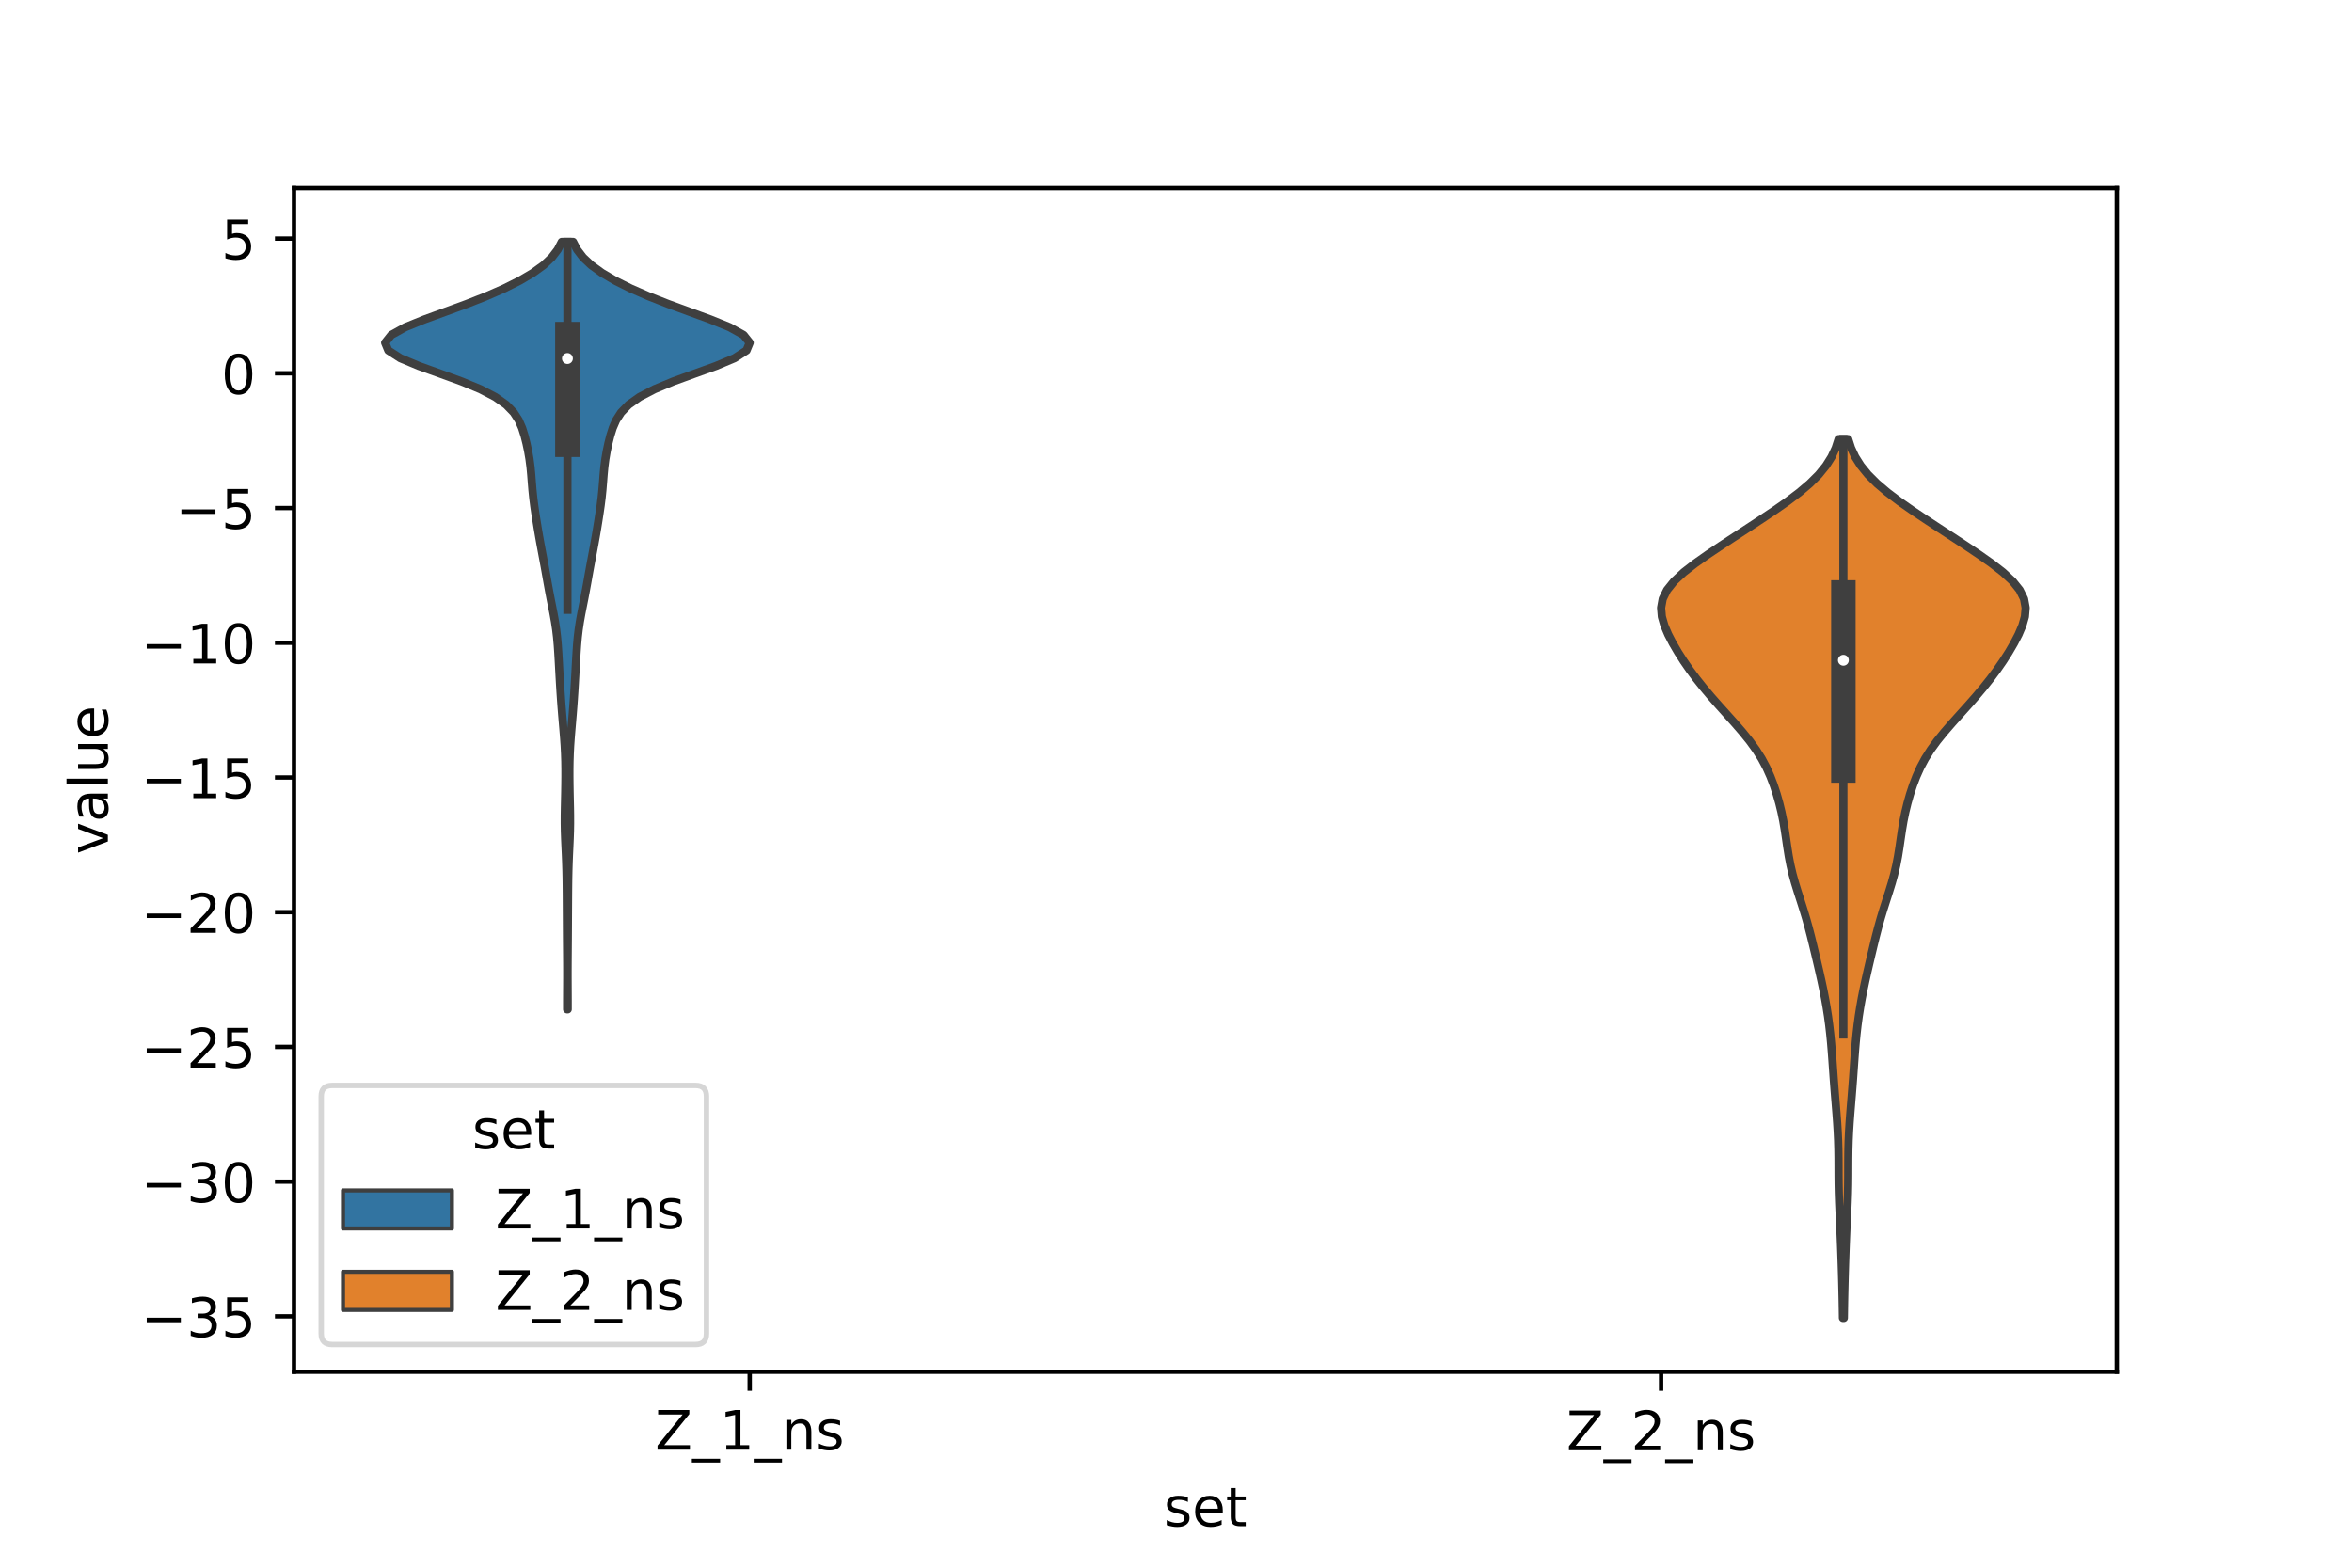 <?xml version="1.0" encoding="utf-8" standalone="no"?>
<!DOCTYPE svg PUBLIC "-//W3C//DTD SVG 1.1//EN"
  "http://www.w3.org/Graphics/SVG/1.1/DTD/svg11.dtd">
<!-- Created with matplotlib (https://matplotlib.org/) -->
<svg height="288pt" version="1.1" viewBox="0 0 432 288" width="432pt" xmlns="http://www.w3.org/2000/svg" xmlns:xlink="http://www.w3.org/1999/xlink">
 <defs>
  <style type="text/css">*{stroke-linecap:butt;stroke-linejoin:round;}</style>
 </defs>
 <g id="figure_1">
  <g id="patch_1">
   <path d="M 0 288 
L 432 288 
L 432 0 
L 0 0 
z
" style="fill:#ffffff;"/>
  </g>
  <g id="axes_1">
   <g id="patch_2">
    <path d="M 54 252 
L 388.8 252 
L 388.8 34.56 
L 54 34.56 
z
" style="fill:#ffffff;"/>
   </g>
   <g id="PolyCollection_1">
    <defs>
     <path d="M 104.273 -102.57 
L 104.167 -102.57 
L 104.167 -103.995 
L 104.172 -105.419 
L 104.18 -106.843 
L 104.186 -108.267 
L 104.186 -109.691 
L 104.181 -111.115 
L 104.171 -112.539 
L 104.159 -113.963 
L 104.148 -115.387 
L 104.139 -116.811 
L 104.131 -118.236 
L 104.124 -119.66 
L 104.116 -121.084 
L 104.108 -122.508 
L 104.099 -123.932 
L 104.086 -125.356 
L 104.067 -126.78 
L 104.036 -128.204 
L 103.991 -129.628 
L 103.933 -131.052 
L 103.866 -132.477 
L 103.803 -133.901 
L 103.754 -135.325 
L 103.731 -136.749 
L 103.734 -138.173 
L 103.756 -139.597 
L 103.788 -141.021 
L 103.819 -142.445 
L 103.842 -143.869 
L 103.856 -145.293 
L 103.856 -146.718 
L 103.836 -148.142 
L 103.79 -149.566 
L 103.717 -150.99 
L 103.618 -152.414 
L 103.503 -153.838 
L 103.382 -155.262 
L 103.262 -156.686 
L 103.149 -158.11 
L 103.045 -159.534 
L 102.949 -160.959 
L 102.862 -162.383 
L 102.781 -163.807 
L 102.704 -165.231 
L 102.627 -166.655 
L 102.544 -168.079 
L 102.446 -169.503 
L 102.32 -170.927 
L 102.152 -172.351 
L 101.937 -173.775 
L 101.682 -175.2 
L 101.403 -176.624 
L 101.12 -178.048 
L 100.848 -179.472 
L 100.588 -180.896 
L 100.335 -182.32 
L 100.078 -183.744 
L 99.814 -185.168 
L 99.546 -186.592 
L 99.28 -188.016 
L 99.024 -189.441 
L 98.78 -190.865 
L 98.548 -192.289 
L 98.327 -193.713 
L 98.12 -195.137 
L 97.941 -196.561 
L 97.796 -197.985 
L 97.68 -199.409 
L 97.57 -200.833 
L 97.435 -202.257 
L 97.249 -203.682 
L 97.004 -205.106 
L 96.703 -206.53 
L 96.344 -207.954 
L 95.897 -209.378 
L 95.279 -210.802 
L 94.36 -212.226 
L 92.974 -213.65 
L 90.961 -215.074 
L 88.226 -216.498 
L 84.794 -217.923 
L 80.883 -219.347 
L 76.927 -220.771 
L 73.532 -222.195 
L 71.324 -223.619 
L 70.74 -225.043 
L 71.872 -226.467 
L 74.445 -227.891 
L 77.952 -229.315 
L 81.853 -230.739 
L 85.734 -232.164 
L 89.354 -233.588 
L 92.608 -235.012 
L 95.457 -236.436 
L 97.875 -237.86 
L 99.84 -239.284 
L 101.353 -240.708 
L 102.444 -242.132 
L 103.18 -243.556 
L 105.26 -243.556 
L 105.26 -243.556 
L 105.996 -242.132 
L 107.087 -240.708 
L 108.6 -239.284 
L 110.565 -237.86 
L 112.983 -236.436 
L 115.832 -235.012 
L 119.086 -233.588 
L 122.706 -232.164 
L 126.587 -230.739 
L 130.488 -229.315 
L 133.995 -227.891 
L 136.568 -226.467 
L 137.7 -225.043 
L 137.116 -223.619 
L 134.908 -222.195 
L 131.513 -220.771 
L 127.557 -219.347 
L 123.646 -217.923 
L 120.214 -216.498 
L 117.479 -215.074 
L 115.466 -213.65 
L 114.08 -212.226 
L 113.161 -210.802 
L 112.543 -209.378 
L 112.096 -207.954 
L 111.737 -206.53 
L 111.436 -205.106 
L 111.191 -203.682 
L 111.005 -202.257 
L 110.87 -200.833 
L 110.76 -199.409 
L 110.644 -197.985 
L 110.499 -196.561 
L 110.32 -195.137 
L 110.113 -193.713 
L 109.892 -192.289 
L 109.66 -190.865 
L 109.416 -189.441 
L 109.16 -188.016 
L 108.894 -186.592 
L 108.626 -185.168 
L 108.362 -183.744 
L 108.105 -182.32 
L 107.852 -180.896 
L 107.592 -179.472 
L 107.32 -178.048 
L 107.037 -176.624 
L 106.758 -175.2 
L 106.503 -173.775 
L 106.288 -172.351 
L 106.12 -170.927 
L 105.994 -169.503 
L 105.896 -168.079 
L 105.813 -166.655 
L 105.736 -165.231 
L 105.659 -163.807 
L 105.578 -162.383 
L 105.491 -160.959 
L 105.395 -159.534 
L 105.291 -158.11 
L 105.178 -156.686 
L 105.058 -155.262 
L 104.937 -153.838 
L 104.822 -152.414 
L 104.723 -150.99 
L 104.65 -149.566 
L 104.604 -148.142 
L 104.584 -146.718 
L 104.584 -145.293 
L 104.598 -143.869 
L 104.621 -142.445 
L 104.652 -141.021 
L 104.684 -139.597 
L 104.706 -138.173 
L 104.709 -136.749 
L 104.686 -135.325 
L 104.637 -133.901 
L 104.574 -132.477 
L 104.507 -131.052 
L 104.449 -129.628 
L 104.404 -128.204 
L 104.373 -126.78 
L 104.354 -125.356 
L 104.341 -123.932 
L 104.332 -122.508 
L 104.324 -121.084 
L 104.316 -119.66 
L 104.309 -118.236 
L 104.301 -116.811 
L 104.292 -115.387 
L 104.281 -113.963 
L 104.269 -112.539 
L 104.259 -111.115 
L 104.254 -109.691 
L 104.254 -108.267 
L 104.26 -106.843 
L 104.268 -105.419 
L 104.273 -103.995 
L 104.273 -102.57 
z
" id="m7f777c5547" style="stroke:#3f3f3f;stroke-width:1.5;"/>
    </defs>
    <g clip-path="url(#p0f57780b07)">
     <use style="fill:#3274a1;stroke:#3f3f3f;stroke-width:1.5;" x="0" xlink:href="#m7f777c5547" y="288"/>
    </g>
   </g>
   <g id="PolyCollection_2">
    <defs>
     <path d="M 338.667 -45.884 
L 338.493 -45.884 
L 338.468 -47.514 
L 338.439 -49.145 
L 338.404 -50.776 
L 338.365 -52.407 
L 338.32 -54.038 
L 338.27 -55.668 
L 338.215 -57.299 
L 338.156 -58.93 
L 338.092 -60.561 
L 338.021 -62.192 
L 337.946 -63.822 
L 337.871 -65.453 
L 337.8 -67.084 
L 337.744 -68.715 
L 337.708 -70.345 
L 337.692 -71.976 
L 337.687 -73.607 
L 337.681 -75.238 
L 337.659 -76.869 
L 337.612 -78.499 
L 337.536 -80.13 
L 337.435 -81.761 
L 337.315 -83.392 
L 337.184 -85.023 
L 337.051 -86.653 
L 336.922 -88.284 
L 336.8 -89.915 
L 336.685 -91.546 
L 336.571 -93.177 
L 336.451 -94.807 
L 336.317 -96.438 
L 336.159 -98.069 
L 335.972 -99.7 
L 335.751 -101.331 
L 335.494 -102.961 
L 335.204 -104.592 
L 334.883 -106.223 
L 334.536 -107.854 
L 334.171 -109.484 
L 333.792 -111.115 
L 333.407 -112.746 
L 333.016 -114.377 
L 332.614 -116.008 
L 332.19 -117.638 
L 331.734 -119.269 
L 331.241 -120.9 
L 330.721 -122.531 
L 330.195 -124.162 
L 329.692 -125.792 
L 329.241 -127.423 
L 328.859 -129.054 
L 328.546 -130.685 
L 328.286 -132.316 
L 328.051 -133.946 
L 327.809 -135.577 
L 327.532 -137.208 
L 327.199 -138.839 
L 326.801 -140.469 
L 326.337 -142.1 
L 325.8 -143.731 
L 325.178 -145.362 
L 324.446 -146.993 
L 323.576 -148.623 
L 322.547 -150.254 
L 321.362 -151.885 
L 320.042 -153.516 
L 318.628 -155.147 
L 317.165 -156.777 
L 315.698 -158.408 
L 314.262 -160.039 
L 312.885 -161.67 
L 311.584 -163.301 
L 310.368 -164.931 
L 309.239 -166.562 
L 308.198 -168.193 
L 307.246 -169.824 
L 306.401 -171.454 
L 305.706 -173.085 
L 305.238 -174.716 
L 305.1 -176.347 
L 305.395 -177.978 
L 306.194 -179.608 
L 307.503 -181.239 
L 309.262 -182.87 
L 311.362 -184.501 
L 313.679 -186.132 
L 316.112 -187.762 
L 318.595 -189.393 
L 321.092 -191.024 
L 323.577 -192.655 
L 326.011 -194.286 
L 328.34 -195.916 
L 330.496 -197.547 
L 332.416 -199.178 
L 334.052 -200.809 
L 335.381 -202.44 
L 336.41 -204.07 
L 337.166 -205.701 
L 337.695 -207.332 
L 339.465 -207.332 
L 339.465 -207.332 
L 339.994 -205.701 
L 340.75 -204.07 
L 341.779 -202.44 
L 343.108 -200.809 
L 344.744 -199.178 
L 346.664 -197.547 
L 348.82 -195.916 
L 351.149 -194.286 
L 353.583 -192.655 
L 356.068 -191.024 
L 358.565 -189.393 
L 361.048 -187.762 
L 363.481 -186.132 
L 365.798 -184.501 
L 367.898 -182.87 
L 369.657 -181.239 
L 370.966 -179.608 
L 371.765 -177.978 
L 372.06 -176.347 
L 371.922 -174.716 
L 371.454 -173.085 
L 370.759 -171.454 
L 369.914 -169.824 
L 368.962 -168.193 
L 367.921 -166.562 
L 366.792 -164.931 
L 365.576 -163.301 
L 364.275 -161.67 
L 362.898 -160.039 
L 361.462 -158.408 
L 359.995 -156.777 
L 358.532 -155.147 
L 357.118 -153.516 
L 355.798 -151.885 
L 354.613 -150.254 
L 353.584 -148.623 
L 352.714 -146.993 
L 351.982 -145.362 
L 351.36 -143.731 
L 350.823 -142.1 
L 350.359 -140.469 
L 349.961 -138.839 
L 349.628 -137.208 
L 349.351 -135.577 
L 349.109 -133.946 
L 348.874 -132.316 
L 348.614 -130.685 
L 348.301 -129.054 
L 347.919 -127.423 
L 347.468 -125.792 
L 346.965 -124.162 
L 346.439 -122.531 
L 345.919 -120.9 
L 345.426 -119.269 
L 344.97 -117.638 
L 344.546 -116.008 
L 344.144 -114.377 
L 343.753 -112.746 
L 343.368 -111.115 
L 342.989 -109.484 
L 342.624 -107.854 
L 342.277 -106.223 
L 341.956 -104.592 
L 341.666 -102.961 
L 341.409 -101.331 
L 341.188 -99.7 
L 341.001 -98.069 
L 340.843 -96.438 
L 340.709 -94.807 
L 340.589 -93.177 
L 340.475 -91.546 
L 340.36 -89.915 
L 340.238 -88.284 
L 340.109 -86.653 
L 339.976 -85.023 
L 339.845 -83.392 
L 339.725 -81.761 
L 339.624 -80.13 
L 339.548 -78.499 
L 339.501 -76.869 
L 339.479 -75.238 
L 339.473 -73.607 
L 339.468 -71.976 
L 339.452 -70.345 
L 339.416 -68.715 
L 339.36 -67.084 
L 339.289 -65.453 
L 339.214 -63.822 
L 339.139 -62.192 
L 339.068 -60.561 
L 339.004 -58.93 
L 338.945 -57.299 
L 338.89 -55.668 
L 338.84 -54.038 
L 338.795 -52.407 
L 338.756 -50.776 
L 338.721 -49.145 
L 338.692 -47.514 
L 338.667 -45.884 
z
" id="mdca354b410" style="stroke:#3f3f3f;stroke-width:1.5;"/>
    </defs>
    <g clip-path="url(#p0f57780b07)">
     <use style="fill:#e1812c;stroke:#3f3f3f;stroke-width:1.5;" x="0" xlink:href="#mdca354b410" y="288"/>
    </g>
   </g>
   <g id="patch_3">
    <path clip-path="url(#p0f57780b07)" d="M 137.7 68.581 
L 137.7 68.581 
L 137.7 68.581 
L 137.7 68.581 
z
" style="fill:#3274a1;stroke:#3f3f3f;stroke-linejoin:miter;stroke-width:0.75;"/>
   </g>
   <g id="patch_4">
    <path clip-path="url(#p0f57780b07)" d="M 137.7 68.581 
L 137.7 68.581 
L 137.7 68.581 
L 137.7 68.581 
z
" style="fill:#e1812c;stroke:#3f3f3f;stroke-linejoin:miter;stroke-width:0.75;"/>
   </g>
   <g id="matplotlib.axis_1">
    <g id="xtick_1">
     <g id="line2d_1">
      <defs>
       <path d="M 0 0 
L 0 3.5 
" id="mcbe2c65798" style="stroke:#000000;stroke-width:0.8;"/>
      </defs>
      <g>
       <use style="stroke:#000000;stroke-width:0.8;" x="137.7" xlink:href="#mcbe2c65798" y="252"/>
      </g>
     </g>
     <g id="text_1">
      <!-- Z_1_ns -->
      <g transform="translate(120.32 266.32)scale(0.1 -0.1)">
       <defs>
        <path d="M 5.609 72.906 
L 62.891 72.906 
L 62.891 65.375 
L 16.797 8.297 
L 64.016 8.297 
L 64.016 0 
L 4.5 0 
L 4.5 7.516 
L 50.594 64.594 
L 5.609 64.594 
z
" id="DejaVuSans-90"/>
        <path d="M 50.984 -16.609 
L 50.984 -23.578 
L -0.984 -23.578 
L -0.984 -16.609 
z
" id="DejaVuSans-95"/>
        <path d="M 12.406 8.297 
L 28.516 8.297 
L 28.516 63.922 
L 10.984 60.406 
L 10.984 69.391 
L 28.422 72.906 
L 38.281 72.906 
L 38.281 8.297 
L 54.391 8.297 
L 54.391 0 
L 12.406 0 
z
" id="DejaVuSans-49"/>
        <path d="M 54.891 33.016 
L 54.891 0 
L 45.906 0 
L 45.906 32.719 
Q 45.906 40.484 42.875 44.328 
Q 39.844 48.188 33.797 48.188 
Q 26.516 48.188 22.312 43.547 
Q 18.109 38.922 18.109 30.906 
L 18.109 0 
L 9.078 0 
L 9.078 54.688 
L 18.109 54.688 
L 18.109 46.188 
Q 21.344 51.125 25.703 53.562 
Q 30.078 56 35.797 56 
Q 45.219 56 50.047 50.172 
Q 54.891 44.344 54.891 33.016 
z
" id="DejaVuSans-110"/>
        <path d="M 44.281 53.078 
L 44.281 44.578 
Q 40.484 46.531 36.375 47.5 
Q 32.281 48.484 27.875 48.484 
Q 21.188 48.484 17.844 46.438 
Q 14.5 44.391 14.5 40.281 
Q 14.5 37.156 16.891 35.375 
Q 19.281 33.594 26.516 31.984 
L 29.594 31.297 
Q 39.156 29.25 43.188 25.516 
Q 47.219 21.781 47.219 15.094 
Q 47.219 7.469 41.188 3.016 
Q 35.156 -1.422 24.609 -1.422 
Q 20.219 -1.422 15.453 -0.562 
Q 10.688 0.297 5.422 2 
L 5.422 11.281 
Q 10.406 8.688 15.234 7.391 
Q 20.062 6.109 24.812 6.109 
Q 31.156 6.109 34.562 8.281 
Q 37.984 10.453 37.984 14.406 
Q 37.984 18.062 35.516 20.016 
Q 33.062 21.969 24.703 23.781 
L 21.578 24.516 
Q 13.234 26.266 9.516 29.906 
Q 5.812 33.547 5.812 39.891 
Q 5.812 47.609 11.281 51.797 
Q 16.75 56 26.812 56 
Q 31.781 56 36.172 55.266 
Q 40.578 54.547 44.281 53.078 
z
" id="DejaVuSans-115"/>
       </defs>
       <use xlink:href="#DejaVuSans-90"/>
       <use x="68.506" xlink:href="#DejaVuSans-95"/>
       <use x="118.506" xlink:href="#DejaVuSans-49"/>
       <use x="182.129" xlink:href="#DejaVuSans-95"/>
       <use x="232.129" xlink:href="#DejaVuSans-110"/>
       <use x="295.508" xlink:href="#DejaVuSans-115"/>
      </g>
     </g>
    </g>
    <g id="xtick_2">
     <g id="line2d_2">
      <g>
       <use style="stroke:#000000;stroke-width:0.8;" x="305.1" xlink:href="#mcbe2c65798" y="252"/>
      </g>
     </g>
     <g id="text_2">
      <!-- Z_2_ns -->
      <g transform="translate(287.72 266.422)scale(0.1 -0.1)">
       <defs>
        <path d="M 19.188 8.297 
L 53.609 8.297 
L 53.609 0 
L 7.328 0 
L 7.328 8.297 
Q 12.938 14.109 22.625 23.891 
Q 32.328 33.688 34.812 36.531 
Q 39.547 41.844 41.422 45.531 
Q 43.312 49.219 43.312 52.781 
Q 43.312 58.594 39.234 62.25 
Q 35.156 65.922 28.609 65.922 
Q 23.969 65.922 18.812 64.312 
Q 13.672 62.703 7.812 59.422 
L 7.812 69.391 
Q 13.766 71.781 18.938 73 
Q 24.125 74.219 28.422 74.219 
Q 39.75 74.219 46.484 68.547 
Q 53.219 62.891 53.219 53.422 
Q 53.219 48.922 51.531 44.891 
Q 49.859 40.875 45.406 35.406 
Q 44.188 33.984 37.641 27.219 
Q 31.109 20.453 19.188 8.297 
z
" id="DejaVuSans-50"/>
       </defs>
       <use xlink:href="#DejaVuSans-90"/>
       <use x="68.506" xlink:href="#DejaVuSans-95"/>
       <use x="118.506" xlink:href="#DejaVuSans-50"/>
       <use x="182.129" xlink:href="#DejaVuSans-95"/>
       <use x="232.129" xlink:href="#DejaVuSans-110"/>
       <use x="295.508" xlink:href="#DejaVuSans-115"/>
      </g>
     </g>
    </g>
    <g id="text_3">
     <!-- set -->
     <g transform="translate(213.759 280.378)scale(0.1 -0.1)">
      <defs>
       <path d="M 56.203 29.594 
L 56.203 25.203 
L 14.891 25.203 
Q 15.484 15.922 20.484 11.062 
Q 25.484 6.203 34.422 6.203 
Q 39.594 6.203 44.453 7.469 
Q 49.312 8.734 54.109 11.281 
L 54.109 2.781 
Q 49.266 0.734 44.188 -0.344 
Q 39.109 -1.422 33.891 -1.422 
Q 20.797 -1.422 13.156 6.188 
Q 5.516 13.812 5.516 26.812 
Q 5.516 40.234 12.766 48.109 
Q 20.016 56 32.328 56 
Q 43.359 56 49.781 48.891 
Q 56.203 41.797 56.203 29.594 
z
M 47.219 32.234 
Q 47.125 39.594 43.094 43.984 
Q 39.062 48.391 32.422 48.391 
Q 24.906 48.391 20.391 44.141 
Q 15.875 39.891 15.188 32.172 
z
" id="DejaVuSans-101"/>
       <path d="M 18.312 70.219 
L 18.312 54.688 
L 36.812 54.688 
L 36.812 47.703 
L 18.312 47.703 
L 18.312 18.016 
Q 18.312 11.328 20.141 9.422 
Q 21.969 7.516 27.594 7.516 
L 36.812 7.516 
L 36.812 0 
L 27.594 0 
Q 17.188 0 13.234 3.875 
Q 9.281 7.766 9.281 18.016 
L 9.281 47.703 
L 2.688 47.703 
L 2.688 54.688 
L 9.281 54.688 
L 9.281 70.219 
z
" id="DejaVuSans-116"/>
      </defs>
      <use xlink:href="#DejaVuSans-115"/>
      <use x="52.1" xlink:href="#DejaVuSans-101"/>
      <use x="113.623" xlink:href="#DejaVuSans-116"/>
     </g>
    </g>
   </g>
   <g id="matplotlib.axis_2">
    <g id="ytick_1">
     <g id="line2d_3">
      <defs>
       <path d="M 0 0 
L -3.5 0 
" id="m8348eb9d64" style="stroke:#000000;stroke-width:0.8;"/>
      </defs>
      <g>
       <use style="stroke:#000000;stroke-width:0.8;" x="54" xlink:href="#m8348eb9d64" y="241.825"/>
      </g>
     </g>
     <g id="text_4">
      <!-- −35 -->
      <g transform="translate(25.895 245.624)scale(0.1 -0.1)">
       <defs>
        <path d="M 10.594 35.5 
L 73.188 35.5 
L 73.188 27.203 
L 10.594 27.203 
z
" id="DejaVuSans-8722"/>
        <path d="M 40.578 39.312 
Q 47.656 37.797 51.625 33 
Q 55.609 28.219 55.609 21.188 
Q 55.609 10.406 48.188 4.484 
Q 40.766 -1.422 27.094 -1.422 
Q 22.516 -1.422 17.656 -0.516 
Q 12.797 0.391 7.625 2.203 
L 7.625 11.719 
Q 11.719 9.328 16.594 8.109 
Q 21.484 6.891 26.812 6.891 
Q 36.078 6.891 40.938 10.547 
Q 45.797 14.203 45.797 21.188 
Q 45.797 27.641 41.281 31.266 
Q 36.766 34.906 28.719 34.906 
L 20.219 34.906 
L 20.219 43.016 
L 29.109 43.016 
Q 36.375 43.016 40.234 45.922 
Q 44.094 48.828 44.094 54.297 
Q 44.094 59.906 40.109 62.906 
Q 36.141 65.922 28.719 65.922 
Q 24.656 65.922 20.016 65.031 
Q 15.375 64.156 9.812 62.312 
L 9.812 71.094 
Q 15.438 72.656 20.344 73.438 
Q 25.25 74.219 29.594 74.219 
Q 40.828 74.219 47.359 69.109 
Q 53.906 64.016 53.906 55.328 
Q 53.906 49.266 50.438 45.094 
Q 46.969 40.922 40.578 39.312 
z
" id="DejaVuSans-51"/>
        <path d="M 10.797 72.906 
L 49.516 72.906 
L 49.516 64.594 
L 19.828 64.594 
L 19.828 46.734 
Q 21.969 47.469 24.109 47.828 
Q 26.266 48.188 28.422 48.188 
Q 40.625 48.188 47.75 41.5 
Q 54.891 34.812 54.891 23.391 
Q 54.891 11.625 47.562 5.094 
Q 40.234 -1.422 26.906 -1.422 
Q 22.312 -1.422 17.547 -0.641 
Q 12.797 0.141 7.719 1.703 
L 7.719 11.625 
Q 12.109 9.234 16.797 8.062 
Q 21.484 6.891 26.703 6.891 
Q 35.156 6.891 40.078 11.328 
Q 45.016 15.766 45.016 23.391 
Q 45.016 31 40.078 35.438 
Q 35.156 39.891 26.703 39.891 
Q 22.75 39.891 18.812 39.016 
Q 14.891 38.141 10.797 36.281 
z
" id="DejaVuSans-53"/>
       </defs>
       <use xlink:href="#DejaVuSans-8722"/>
       <use x="83.789" xlink:href="#DejaVuSans-51"/>
       <use x="147.412" xlink:href="#DejaVuSans-53"/>
      </g>
     </g>
    </g>
    <g id="ytick_2">
     <g id="line2d_4">
      <g>
       <use style="stroke:#000000;stroke-width:0.8;" x="54" xlink:href="#m8348eb9d64" y="217.075"/>
      </g>
     </g>
     <g id="text_5">
      <!-- −30 -->
      <g transform="translate(25.895 220.875)scale(0.1 -0.1)">
       <defs>
        <path d="M 31.781 66.406 
Q 24.172 66.406 20.328 58.906 
Q 16.5 51.422 16.5 36.375 
Q 16.5 21.391 20.328 13.891 
Q 24.172 6.391 31.781 6.391 
Q 39.453 6.391 43.281 13.891 
Q 47.125 21.391 47.125 36.375 
Q 47.125 51.422 43.281 58.906 
Q 39.453 66.406 31.781 66.406 
z
M 31.781 74.219 
Q 44.047 74.219 50.516 64.516 
Q 56.984 54.828 56.984 36.375 
Q 56.984 17.969 50.516 8.266 
Q 44.047 -1.422 31.781 -1.422 
Q 19.531 -1.422 13.062 8.266 
Q 6.594 17.969 6.594 36.375 
Q 6.594 54.828 13.062 64.516 
Q 19.531 74.219 31.781 74.219 
z
" id="DejaVuSans-48"/>
       </defs>
       <use xlink:href="#DejaVuSans-8722"/>
       <use x="83.789" xlink:href="#DejaVuSans-51"/>
       <use x="147.412" xlink:href="#DejaVuSans-48"/>
      </g>
     </g>
    </g>
    <g id="ytick_3">
     <g id="line2d_5">
      <g>
       <use style="stroke:#000000;stroke-width:0.8;" x="54" xlink:href="#m8348eb9d64" y="192.326"/>
      </g>
     </g>
     <g id="text_6">
      <!-- −25 -->
      <g transform="translate(25.895 196.126)scale(0.1 -0.1)">
       <use xlink:href="#DejaVuSans-8722"/>
       <use x="83.789" xlink:href="#DejaVuSans-50"/>
       <use x="147.412" xlink:href="#DejaVuSans-53"/>
      </g>
     </g>
    </g>
    <g id="ytick_4">
     <g id="line2d_6">
      <g>
       <use style="stroke:#000000;stroke-width:0.8;" x="54" xlink:href="#m8348eb9d64" y="167.577"/>
      </g>
     </g>
     <g id="text_7">
      <!-- −20 -->
      <g transform="translate(25.895 171.376)scale(0.1 -0.1)">
       <use xlink:href="#DejaVuSans-8722"/>
       <use x="83.789" xlink:href="#DejaVuSans-50"/>
       <use x="147.412" xlink:href="#DejaVuSans-48"/>
      </g>
     </g>
    </g>
    <g id="ytick_5">
     <g id="line2d_7">
      <g>
       <use style="stroke:#000000;stroke-width:0.8;" x="54" xlink:href="#m8348eb9d64" y="142.828"/>
      </g>
     </g>
     <g id="text_8">
      <!-- −15 -->
      <g transform="translate(25.895 146.627)scale(0.1 -0.1)">
       <use xlink:href="#DejaVuSans-8722"/>
       <use x="83.789" xlink:href="#DejaVuSans-49"/>
       <use x="147.412" xlink:href="#DejaVuSans-53"/>
      </g>
     </g>
    </g>
    <g id="ytick_6">
     <g id="line2d_8">
      <g>
       <use style="stroke:#000000;stroke-width:0.8;" x="54" xlink:href="#m8348eb9d64" y="118.079"/>
      </g>
     </g>
     <g id="text_9">
      <!-- −10 -->
      <g transform="translate(25.895 121.878)scale(0.1 -0.1)">
       <use xlink:href="#DejaVuSans-8722"/>
       <use x="83.789" xlink:href="#DejaVuSans-49"/>
       <use x="147.412" xlink:href="#DejaVuSans-48"/>
      </g>
     </g>
    </g>
    <g id="ytick_7">
     <g id="line2d_9">
      <g>
       <use style="stroke:#000000;stroke-width:0.8;" x="54" xlink:href="#m8348eb9d64" y="93.33"/>
      </g>
     </g>
     <g id="text_10">
      <!-- −5 -->
      <g transform="translate(32.258 97.129)scale(0.1 -0.1)">
       <use xlink:href="#DejaVuSans-8722"/>
       <use x="83.789" xlink:href="#DejaVuSans-53"/>
      </g>
     </g>
    </g>
    <g id="ytick_8">
     <g id="line2d_10">
      <g>
       <use style="stroke:#000000;stroke-width:0.8;" x="54" xlink:href="#m8348eb9d64" y="68.581"/>
      </g>
     </g>
     <g id="text_11">
      <!-- 0 -->
      <g transform="translate(40.638 72.38)scale(0.1 -0.1)">
       <use xlink:href="#DejaVuSans-48"/>
      </g>
     </g>
    </g>
    <g id="ytick_9">
     <g id="line2d_11">
      <g>
       <use style="stroke:#000000;stroke-width:0.8;" x="54" xlink:href="#m8348eb9d64" y="43.832"/>
      </g>
     </g>
     <g id="text_12">
      <!-- 5 -->
      <g transform="translate(40.638 47.631)scale(0.1 -0.1)">
       <use xlink:href="#DejaVuSans-53"/>
      </g>
     </g>
    </g>
    <g id="text_13">
     <!-- value -->
     <g transform="translate(19.816 156.938)rotate(-90)scale(0.1 -0.1)">
      <defs>
       <path d="M 2.984 54.688 
L 12.5 54.688 
L 29.594 8.797 
L 46.688 54.688 
L 56.203 54.688 
L 35.688 0 
L 23.484 0 
z
" id="DejaVuSans-118"/>
       <path d="M 34.281 27.484 
Q 23.391 27.484 19.188 25 
Q 14.984 22.516 14.984 16.5 
Q 14.984 11.719 18.141 8.906 
Q 21.297 6.109 26.703 6.109 
Q 34.188 6.109 38.703 11.406 
Q 43.219 16.703 43.219 25.484 
L 43.219 27.484 
z
M 52.203 31.203 
L 52.203 0 
L 43.219 0 
L 43.219 8.297 
Q 40.141 3.328 35.547 0.953 
Q 30.953 -1.422 24.312 -1.422 
Q 15.922 -1.422 10.953 3.297 
Q 6 8.016 6 15.922 
Q 6 25.141 12.172 29.828 
Q 18.359 34.516 30.609 34.516 
L 43.219 34.516 
L 43.219 35.406 
Q 43.219 41.609 39.141 45 
Q 35.062 48.391 27.688 48.391 
Q 23 48.391 18.547 47.266 
Q 14.109 46.141 10.016 43.891 
L 10.016 52.203 
Q 14.938 54.109 19.578 55.047 
Q 24.219 56 28.609 56 
Q 40.484 56 46.344 49.844 
Q 52.203 43.703 52.203 31.203 
z
" id="DejaVuSans-97"/>
       <path d="M 9.422 75.984 
L 18.406 75.984 
L 18.406 0 
L 9.422 0 
z
" id="DejaVuSans-108"/>
       <path d="M 8.5 21.578 
L 8.5 54.688 
L 17.484 54.688 
L 17.484 21.922 
Q 17.484 14.156 20.5 10.266 
Q 23.531 6.391 29.594 6.391 
Q 36.859 6.391 41.078 11.031 
Q 45.312 15.672 45.312 23.688 
L 45.312 54.688 
L 54.297 54.688 
L 54.297 0 
L 45.312 0 
L 45.312 8.406 
Q 42.047 3.422 37.719 1 
Q 33.406 -1.422 27.688 -1.422 
Q 18.266 -1.422 13.375 4.438 
Q 8.5 10.297 8.5 21.578 
z
M 31.109 56 
z
" id="DejaVuSans-117"/>
      </defs>
      <use xlink:href="#DejaVuSans-118"/>
      <use x="59.18" xlink:href="#DejaVuSans-97"/>
      <use x="120.459" xlink:href="#DejaVuSans-108"/>
      <use x="148.242" xlink:href="#DejaVuSans-117"/>
      <use x="211.621" xlink:href="#DejaVuSans-101"/>
     </g>
    </g>
   </g>
   <g id="line2d_12">
    <path clip-path="url(#p0f57780b07)" d="M 104.22 112.033 
L 104.22 44.444 
" style="fill:none;stroke:#3f3f3f;stroke-linecap:square;stroke-width:1.5;"/>
   </g>
   <g id="line2d_13">
    <path clip-path="url(#p0f57780b07)" d="M 104.22 81.708 
L 104.22 61.387 
" style="fill:none;stroke:#3f3f3f;stroke-linecap:square;stroke-width:4.5;"/>
   </g>
   <g id="line2d_14">
    <path clip-path="url(#p0f57780b07)" d="M 338.58 190.042 
L 338.58 80.668 
" style="fill:none;stroke:#3f3f3f;stroke-linecap:square;stroke-width:1.5;"/>
   </g>
   <g id="line2d_15">
    <path clip-path="url(#p0f57780b07)" d="M 338.58 141.538 
L 338.58 108.839 
" style="fill:none;stroke:#3f3f3f;stroke-linecap:square;stroke-width:4.5;"/>
   </g>
   <g id="patch_5">
    <path d="M 54 252 
L 54 34.56 
" style="fill:none;stroke:#000000;stroke-linecap:square;stroke-linejoin:miter;stroke-width:0.8;"/>
   </g>
   <g id="patch_6">
    <path d="M 388.8 252 
L 388.8 34.56 
" style="fill:none;stroke:#000000;stroke-linecap:square;stroke-linejoin:miter;stroke-width:0.8;"/>
   </g>
   <g id="patch_7">
    <path d="M 54 252 
L 388.8 252 
" style="fill:none;stroke:#000000;stroke-linecap:square;stroke-linejoin:miter;stroke-width:0.8;"/>
   </g>
   <g id="patch_8">
    <path d="M 54 34.56 
L 388.8 34.56 
" style="fill:none;stroke:#000000;stroke-linecap:square;stroke-linejoin:miter;stroke-width:0.8;"/>
   </g>
   <g id="PathCollection_1">
    <defs>
     <path d="M 0 1.5 
C 0.398 1.5 0.779 1.342 1.061 1.061 
C 1.342 0.779 1.5 0.398 1.5 0 
C 1.5 -0.398 1.342 -0.779 1.061 -1.061 
C 0.779 -1.342 0.398 -1.5 0 -1.5 
C -0.398 -1.5 -0.779 -1.342 -1.061 -1.061 
C -1.342 -0.779 -1.5 -0.398 -1.5 0 
C -1.5 0.398 -1.342 0.779 -1.061 1.061 
C -0.779 1.342 -0.398 1.5 0 1.5 
z
" id="mf89aa7e980" style="stroke:#3f3f3f;"/>
    </defs>
    <g clip-path="url(#p0f57780b07)">
     <use style="fill:#ffffff;stroke:#3f3f3f;" x="104.22" xlink:href="#mf89aa7e980" y="65.865"/>
    </g>
   </g>
   <g id="PathCollection_2">
    <g clip-path="url(#p0f57780b07)">
     <use style="fill:#ffffff;stroke:#3f3f3f;" x="338.58" xlink:href="#mf89aa7e980" y="121.296"/>
    </g>
   </g>
   <g id="legend_1">
    <g id="patch_9">
     <path d="M 61 247 
L 127.759 247 
Q 129.759 247 129.759 245 
L 129.759 201.409 
Q 129.759 199.409 127.759 199.409 
L 61 199.409 
Q 59 199.409 59 201.409 
L 59 245 
Q 59 247 61 247 
z
" style="fill:#ffffff;opacity:0.8;stroke:#cccccc;stroke-linejoin:miter;"/>
    </g>
    <g id="text_14">
     <!-- set -->
     <g transform="translate(86.738 211.008)scale(0.1 -0.1)">
      <use xlink:href="#DejaVuSans-115"/>
      <use x="52.1" xlink:href="#DejaVuSans-101"/>
      <use x="113.623" xlink:href="#DejaVuSans-116"/>
     </g>
    </g>
    <g id="patch_10">
     <path d="M 63 225.686 
L 83 225.686 
L 83 218.686 
L 63 218.686 
z
" style="fill:#3274a1;stroke:#3f3f3f;stroke-linejoin:miter;stroke-width:0.75;"/>
    </g>
    <g id="text_15">
     <!-- Z_1_ns -->
     <g transform="translate(91 225.686)scale(0.1 -0.1)">
      <use xlink:href="#DejaVuSans-90"/>
      <use x="68.506" xlink:href="#DejaVuSans-95"/>
      <use x="118.506" xlink:href="#DejaVuSans-49"/>
      <use x="182.129" xlink:href="#DejaVuSans-95"/>
      <use x="232.129" xlink:href="#DejaVuSans-110"/>
      <use x="295.508" xlink:href="#DejaVuSans-115"/>
     </g>
    </g>
    <g id="patch_11">
     <path d="M 63 240.642 
L 83 240.642 
L 83 233.642 
L 63 233.642 
z
" style="fill:#e1812c;stroke:#3f3f3f;stroke-linejoin:miter;stroke-width:0.75;"/>
    </g>
    <g id="text_16">
     <!-- Z_2_ns -->
     <g transform="translate(91 240.642)scale(0.1 -0.1)">
      <use xlink:href="#DejaVuSans-90"/>
      <use x="68.506" xlink:href="#DejaVuSans-95"/>
      <use x="118.506" xlink:href="#DejaVuSans-50"/>
      <use x="182.129" xlink:href="#DejaVuSans-95"/>
      <use x="232.129" xlink:href="#DejaVuSans-110"/>
      <use x="295.508" xlink:href="#DejaVuSans-115"/>
     </g>
    </g>
   </g>
  </g>
 </g>
 <defs>
  <clipPath id="p0f57780b07">
   <rect height="217.44" width="334.8" x="54" y="34.56"/>
  </clipPath>
 </defs>
</svg>

